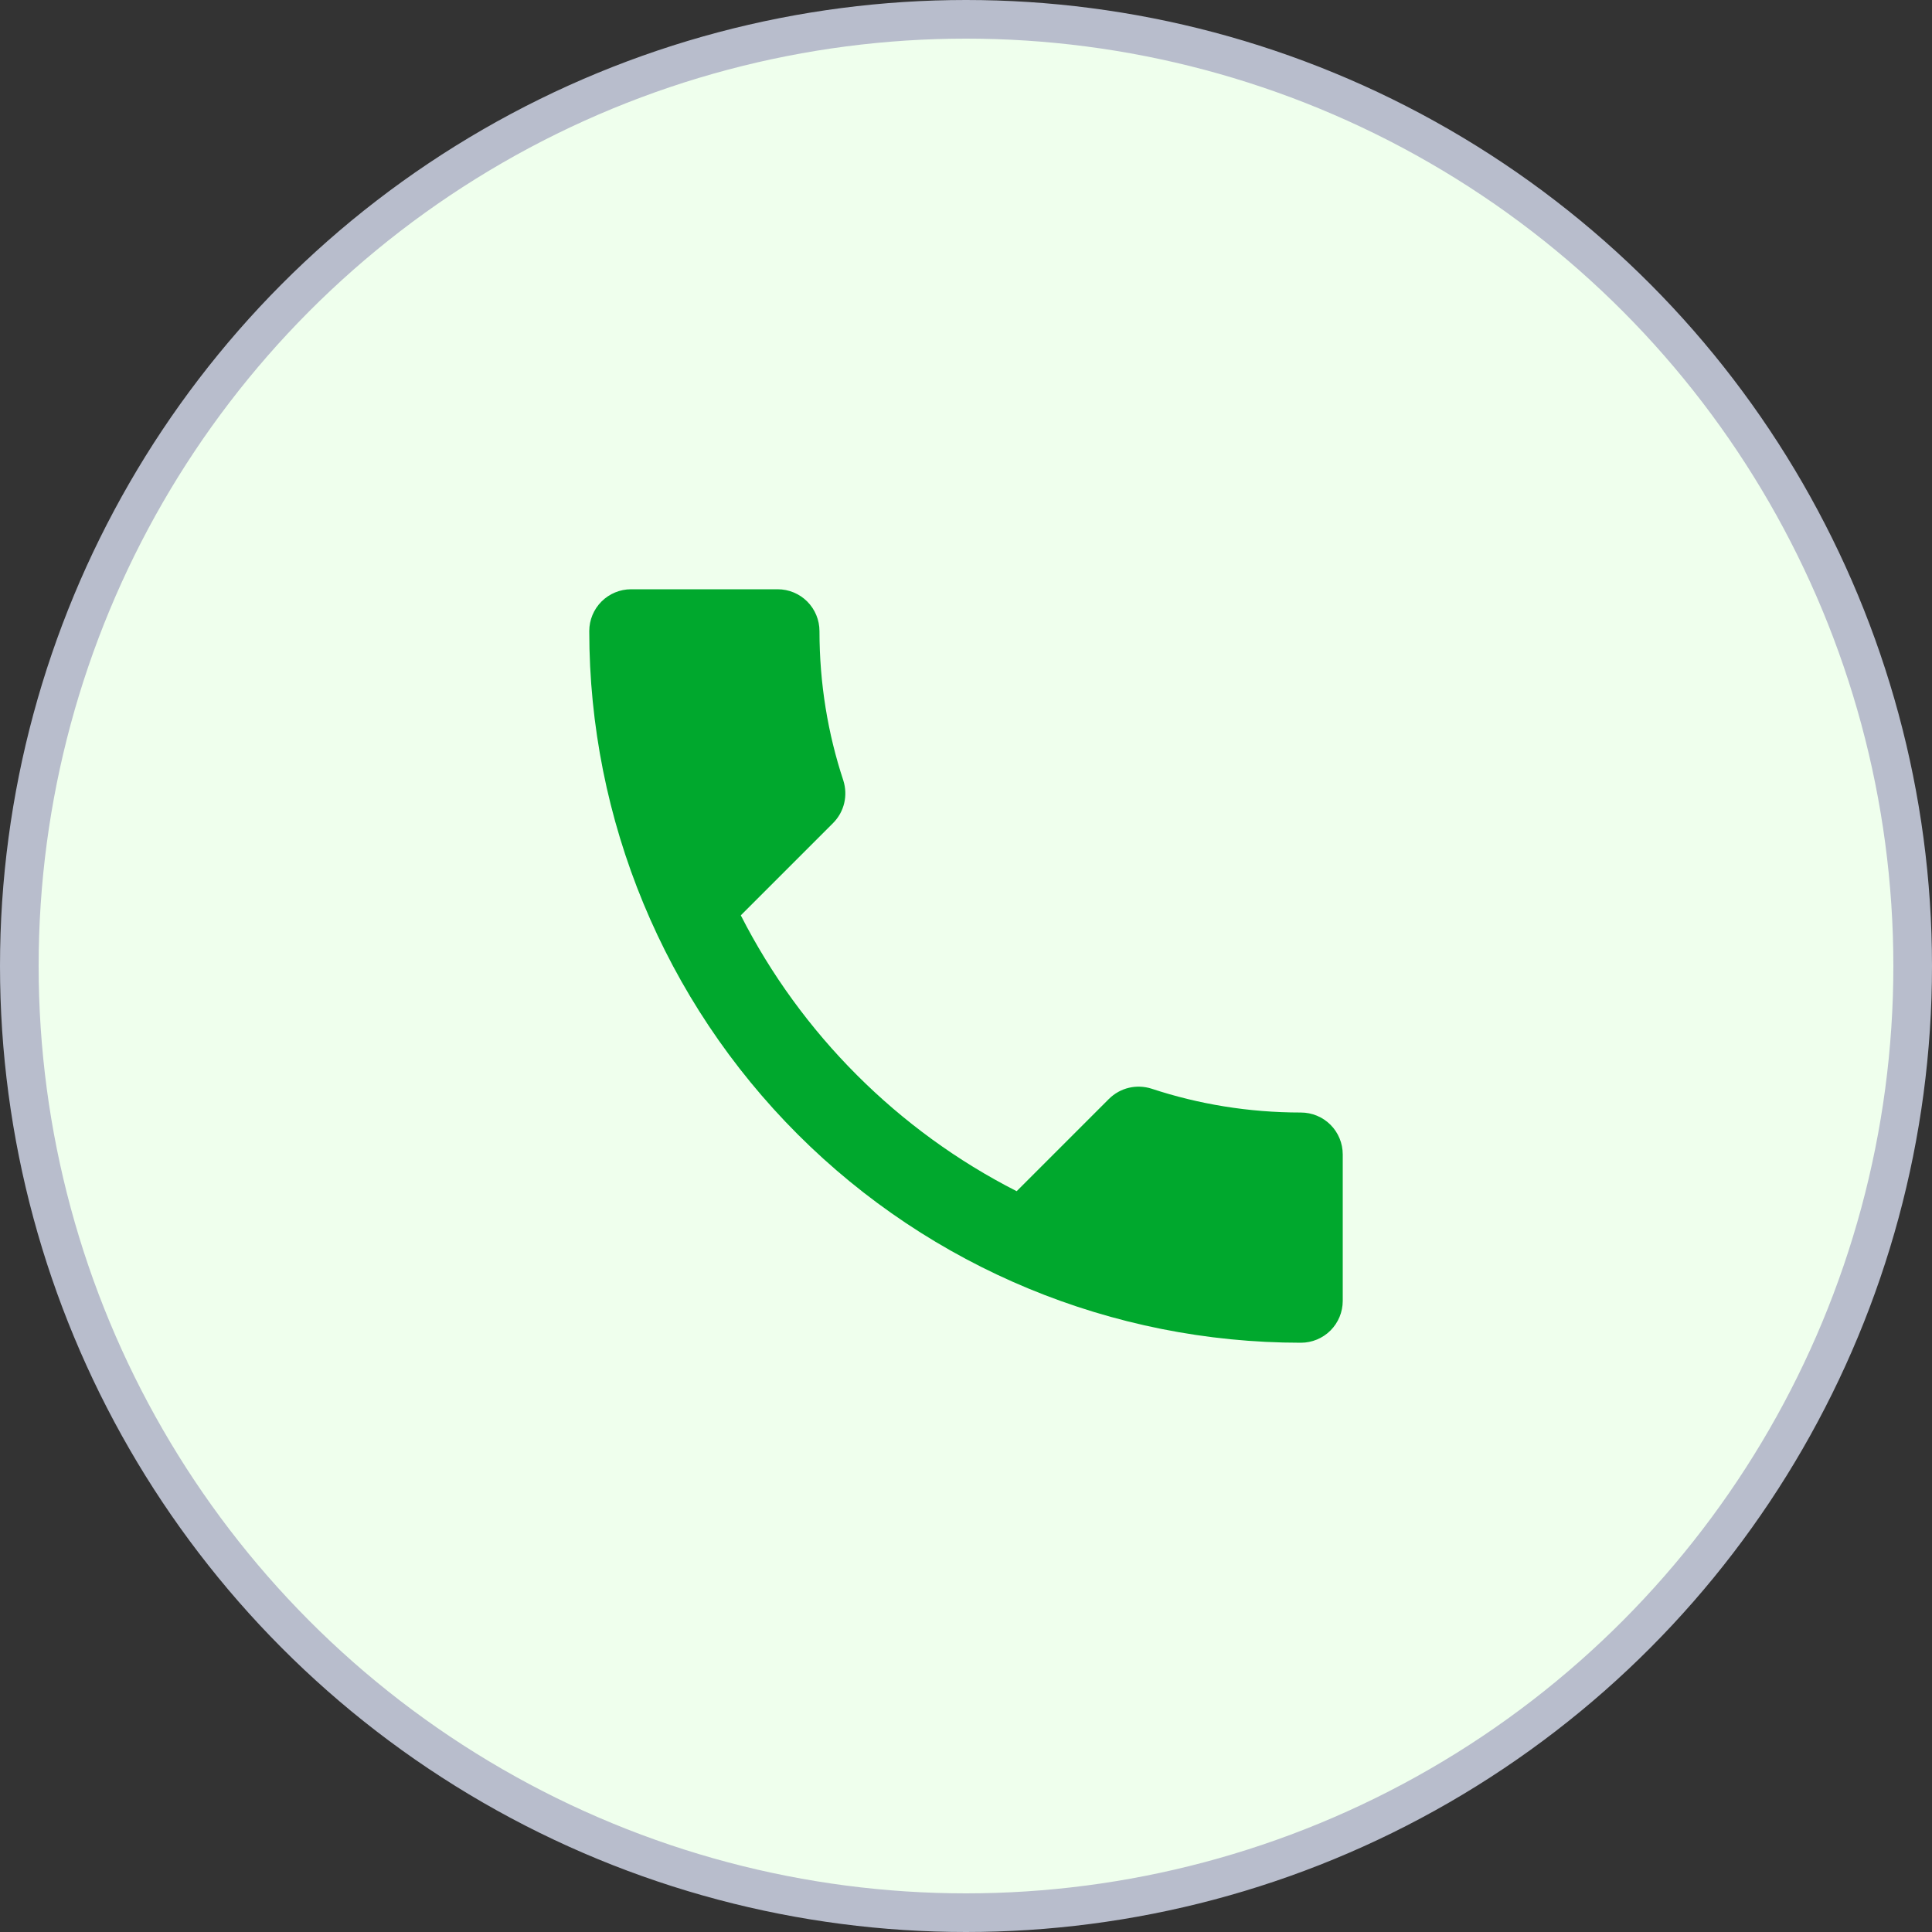 <svg width="50" height="50" viewBox="0 0 50 50" fill="none" xmlns="http://www.w3.org/2000/svg">
<rect x="0" y="0" width="50" height="50" fill="#333333" stroke="none"/>
<circle cx="25" cy="25" r="24.5" fill="#EFFFED" stroke="#B8BDCC"/>
<path d="M19.172 23.689C20.732 26.755 23.245 29.268 26.311 30.828L28.694 28.445C28.997 28.142 29.42 28.055 29.799 28.174C31.012 28.575 32.312 28.792 33.667 28.792C33.954 28.792 34.23 28.906 34.433 29.109C34.636 29.312 34.75 29.588 34.75 29.875V33.667C34.75 33.954 34.636 34.23 34.433 34.433C34.23 34.636 33.954 34.75 33.667 34.75C28.782 34.75 24.098 32.81 20.644 29.356C17.19 25.902 15.25 21.218 15.25 16.333C15.25 16.046 15.364 15.771 15.567 15.567C15.771 15.364 16.046 15.25 16.333 15.25H20.125C20.412 15.25 20.688 15.364 20.891 15.567C21.094 15.771 21.208 16.046 21.208 16.333C21.208 17.688 21.425 18.988 21.826 20.201C21.945 20.58 21.858 21.003 21.555 21.306L19.172 23.689Z" fill="#00A82D"/>
</svg>
